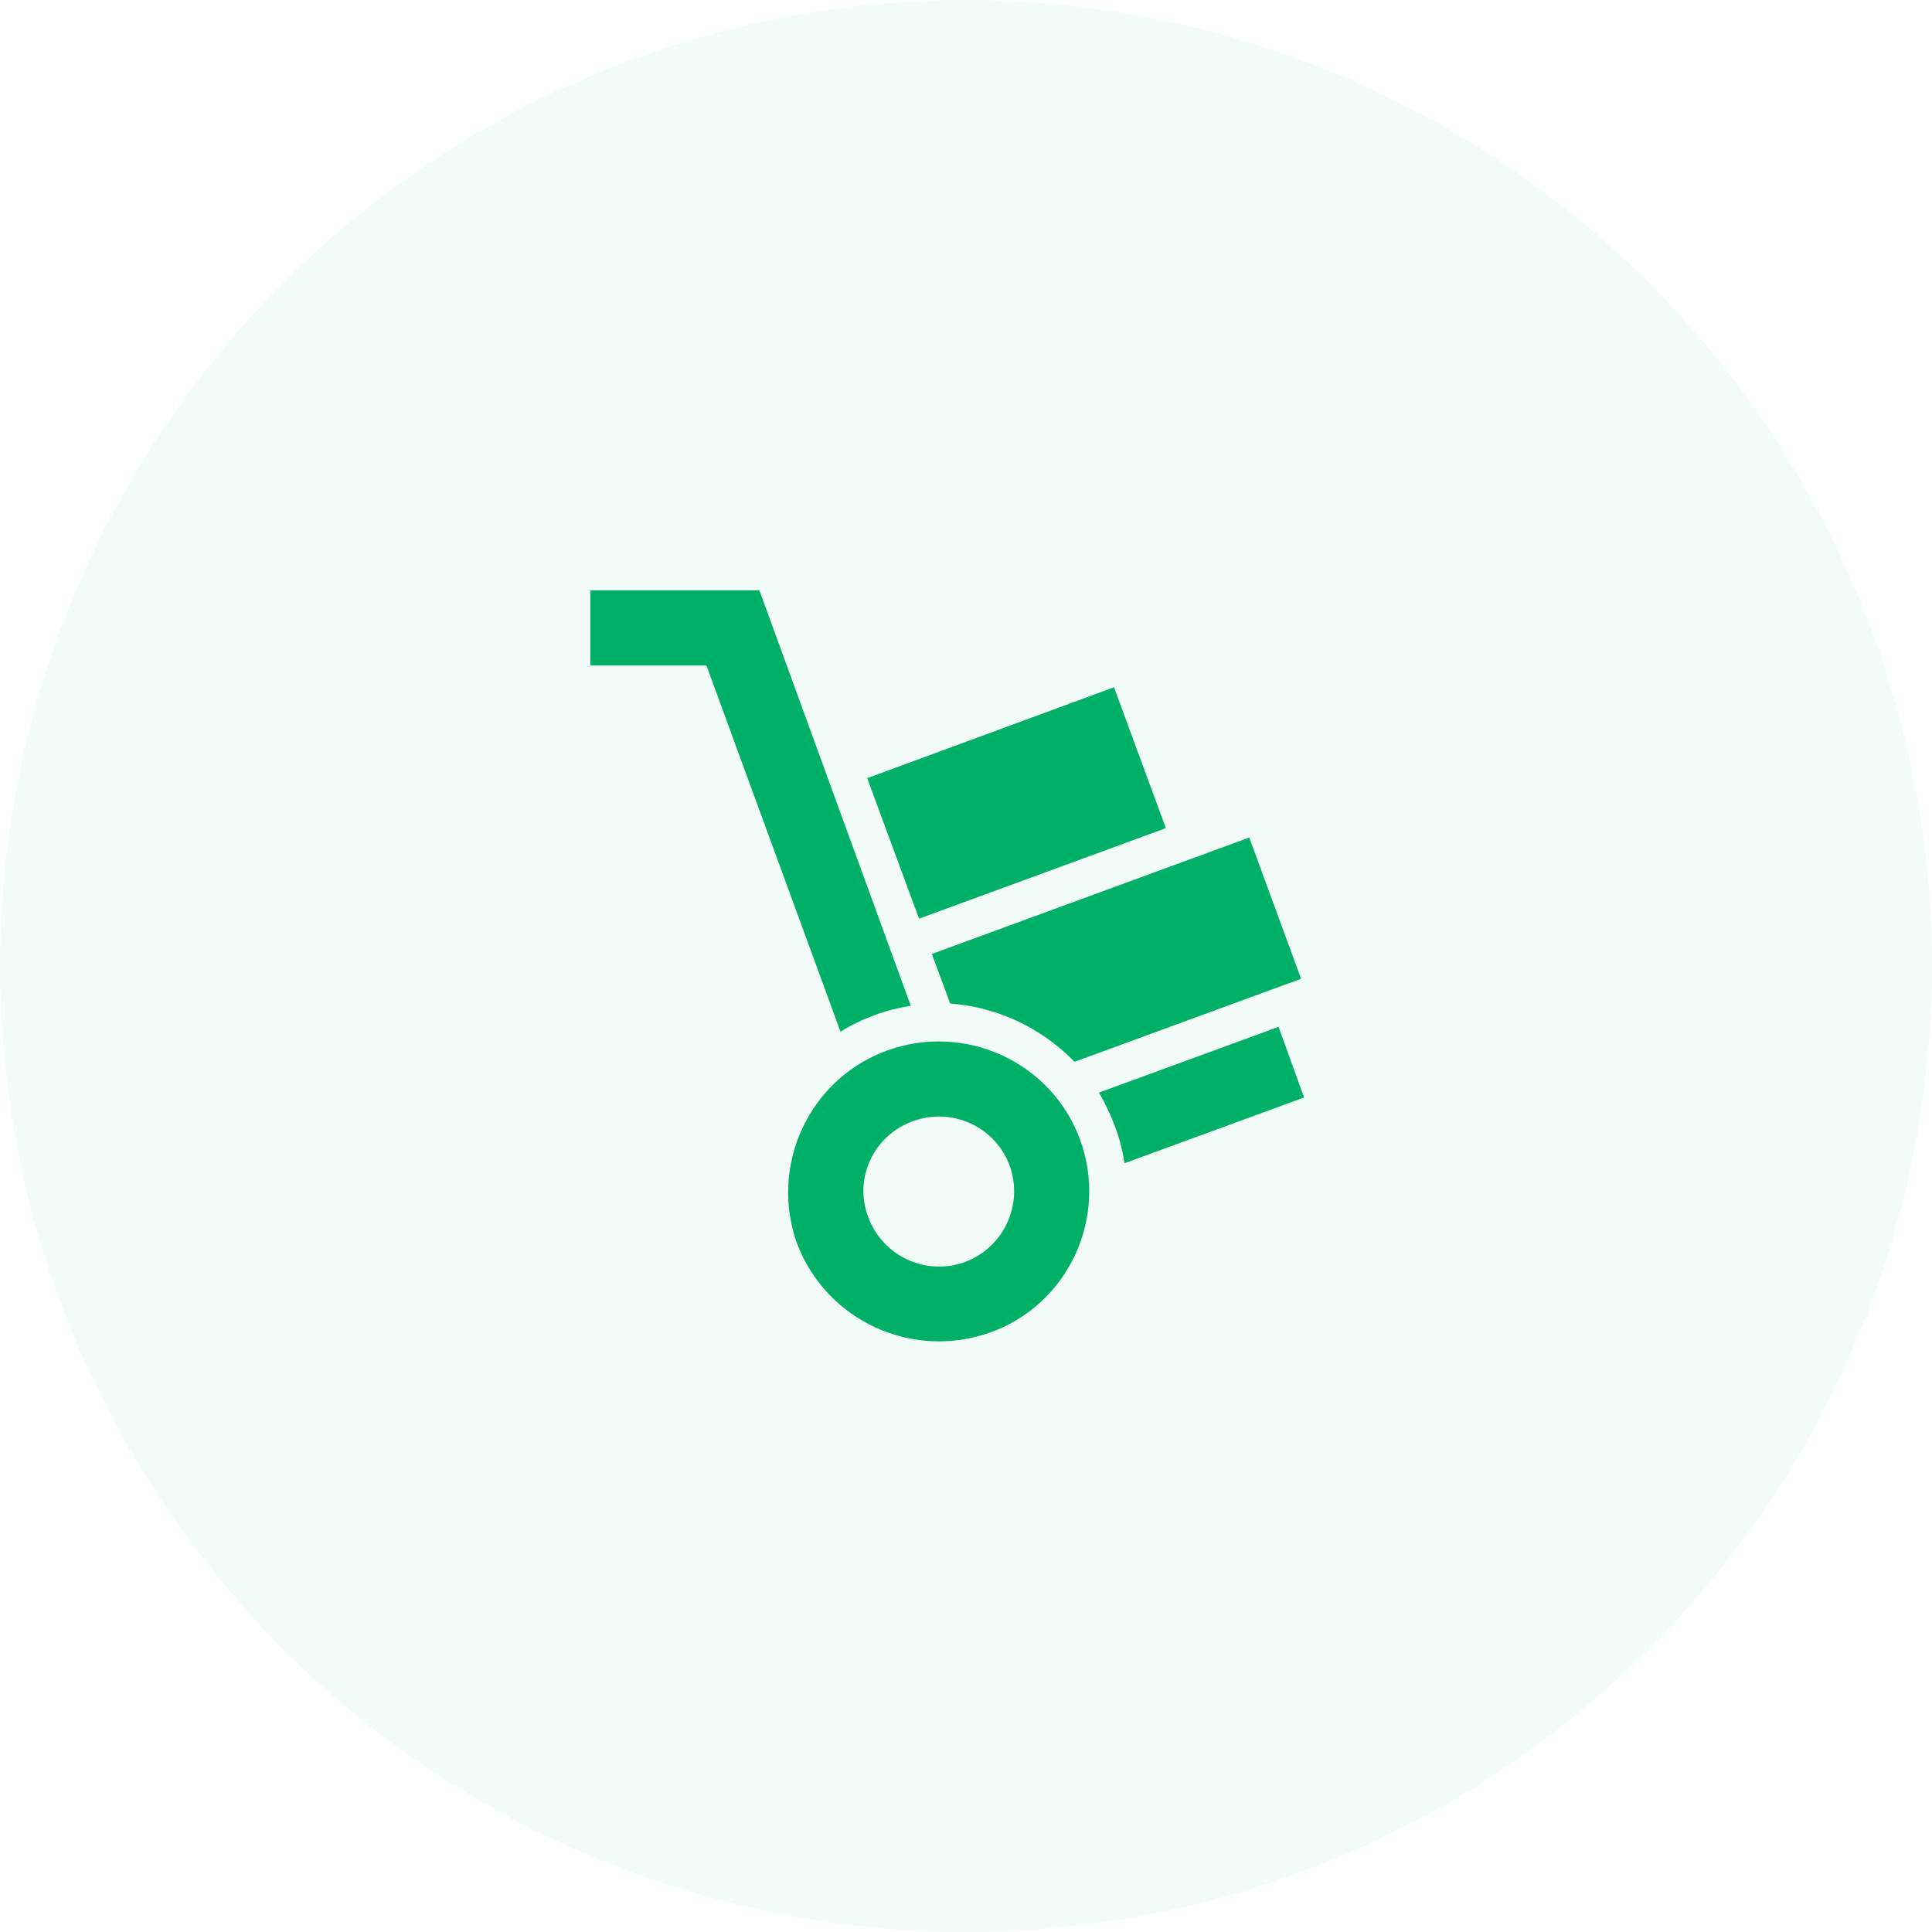 <svg width="120" height="120" viewBox="0 0 120 120" fill="none" xmlns="http://www.w3.org/2000/svg">
<circle opacity="0.05" cx="60" cy="60" r="60" fill="#00B066"/>
<path d="M59.93 78.387C57.503 79.273 54.82 78.013 53.933 75.61C53 73.183 54.283 70.5 56.71 69.637C59.137 68.75 61.82 69.987 62.707 72.39C63.593 74.817 62.333 77.5 59.93 78.387ZM55.1 65.25C50.27 67 47.773 72.367 49.5 77.22C51.32 82.05 56.687 84.5 61.54 82.75C66.37 81 68.843 75.633 67.093 70.803C65.32 65.95 59.93 63.5 55.1 65.25ZM69.193 42.687L53.863 48.333L57.083 57.06L72.413 51.437L69.193 42.687ZM79.413 63.78L68.26 67.863C68.657 68.54 68.983 69.24 69.263 69.987C69.543 70.733 69.73 71.503 69.847 72.25L81 68.167L79.413 63.78ZM77.593 52.02L57.877 59.253L59.02 62.333C61.937 62.543 64.667 63.827 66.743 65.95L80.813 60.793L77.593 52.02ZM36.667 36.667V41.333H43.877L52.207 64.083C52.86 63.663 53.56 63.337 54.307 63.057C55.053 62.777 55.823 62.59 56.57 62.473L47.167 36.667" fill="#00B066"/>
</svg>
